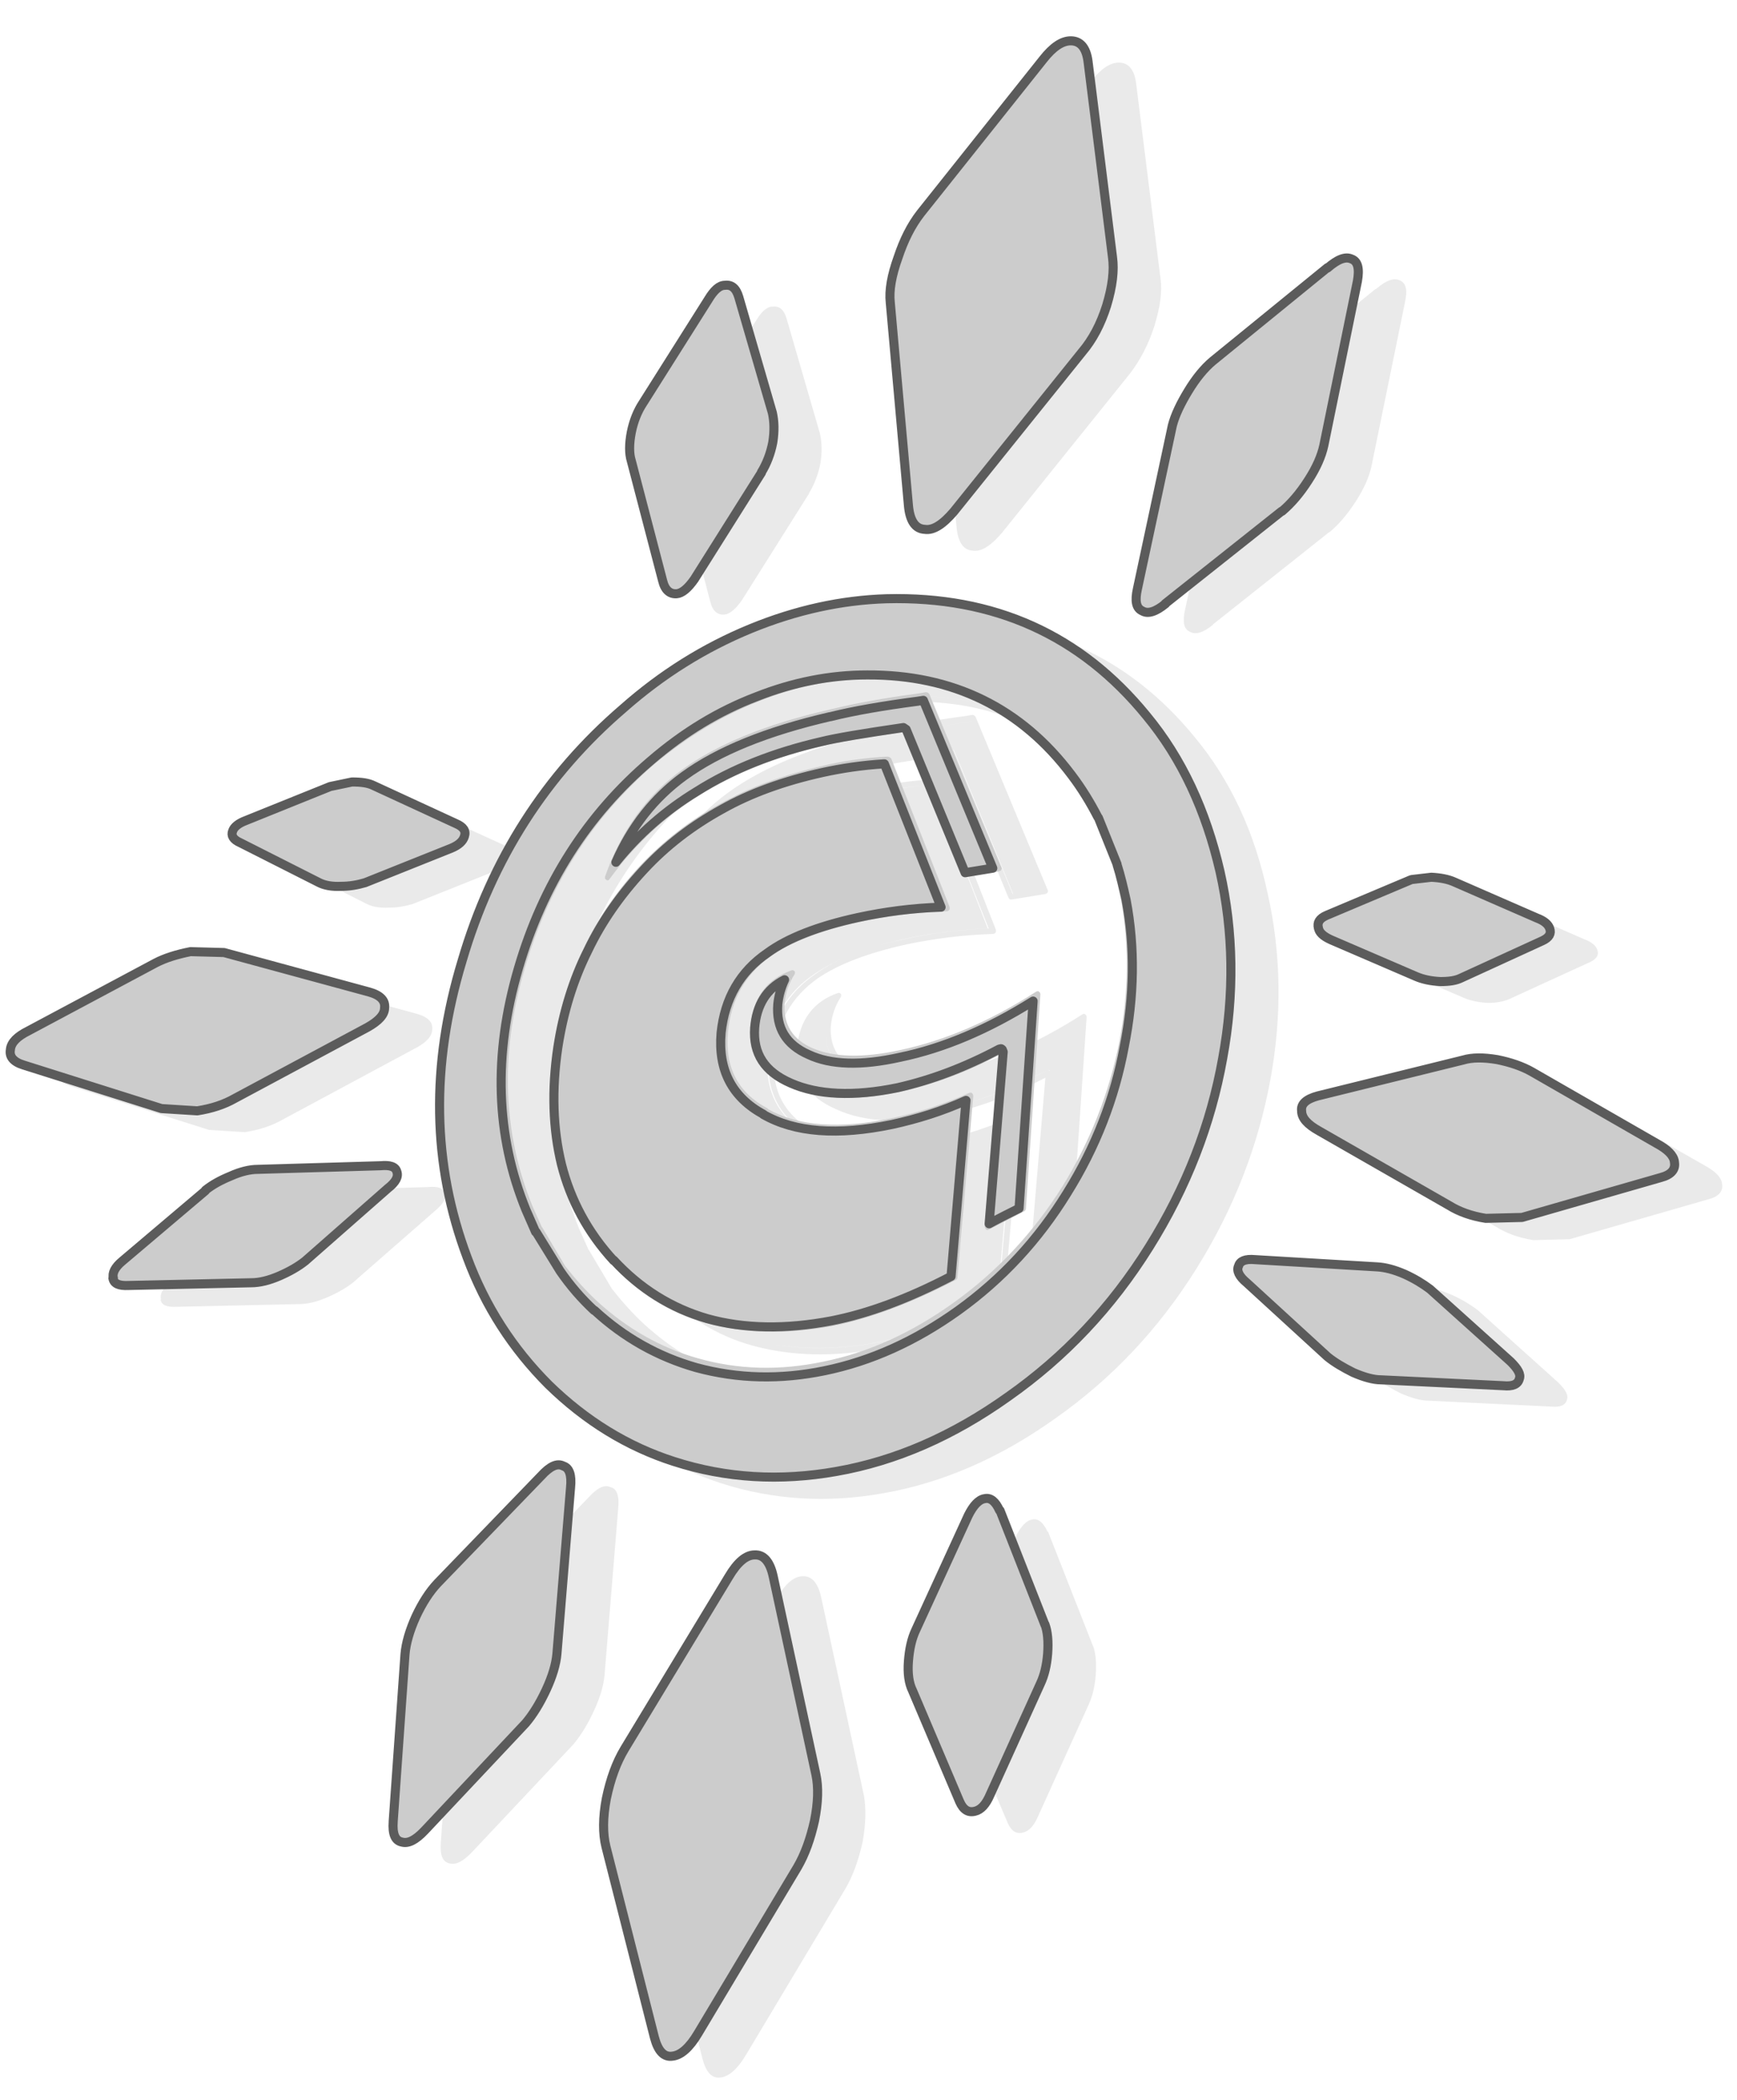 <?xml version="1.0" encoding="utf-8"?>
<!-- Generator: Adobe Illustrator 23.0.1, SVG Export Plug-In . SVG Version: 6.00 Build 0)  -->
<svg version="1.1" id="Layer_1" xmlns="http://www.w3.org/2000/svg" xmlns:xlink="http://www.w3.org/1999/xlink" x="0px" y="0px"
	 viewBox="0 0 383 463" style="enable-background:new 0 0 383 463;" xml:space="preserve">
<style type="text/css">
	.st0{fill:#EAEAEA;}
	.st1{fill:#CCCCCC;}
	.st2{fill:none;stroke:#5B5B5B;stroke-width:2;stroke-linecap:round;stroke-linejoin:round;}
</style>
<g>
	<g>
		<path class="st0" d="M190.5,395.9l-9.4-43.6c-0.7-3.3-2.1-4.9-4.1-4.8c-1.9,0-3.8,1.6-5.7,4.8l-23,38c-1.8,3-3.1,6.6-4,10.9
			c-0.8,4.2-0.8,7.8-0.1,10.6l10.7,42.1c0.8,3,2.1,4.4,4,4.1c1.8-0.2,3.7-1.8,5.6-5l21.9-36.6c1.7-2.9,2.9-6.3,3.8-10.3
			C190.9,402.2,191,398.8,190.5,395.9 M227.6,335c-1.3,0.2-2.5,1.5-3.6,3.7l-11.5,25.4c-0.9,1.9-1.4,4.2-1.6,6.9
			c-0.2,2.6,0.1,4.8,0.9,6.4v0l10.4,24.5c0.8,1.8,1.9,2.5,3.4,2.1c1.3-0.3,2.4-1.5,3.3-3.6l11.1-24.5c0.9-1.9,1.4-4.1,1.6-6.6
			c0.2-2.7,0-4.9-0.6-6.5v0.1l-9.9-25.2l-0.1,0C230,335.6,228.9,334.7,227.6,335 M134.7,327.9c-1.3-0.7-2.9,0-4.9,2.2l-22.8,23.6
			c-1.8,1.9-3.4,4.4-4.8,7.4c-1.4,3.1-2.2,5.9-2.4,8.3l-2.6,36.8v0.1c-0.2,2.7,0.4,4.2,1.9,4.5c1.4,0.4,3-0.4,5-2.5l22.3-23.7
			c1.6-1.9,3.1-4.3,4.5-7.3c1.4-3,2.2-5.7,2.4-8l3-36.6C136.6,329.8,136,328.2,134.7,327.9 M96.2,266.7c1.6-1.4,2.3-2.6,1.8-3.7
			c-0.3-1.1-1.5-1.5-3.6-1.3l-27.1,0.8c-1.7,0-3.7,0.5-6,1.5c-2.2,0.9-4,1.9-5.5,3.1v0.1l-18.3,15.5c-1.7,1.4-2.3,2.7-2,3.8l-0.1,0
			c0.2,1.2,1.3,1.7,3.5,1.6l27.1-0.6c1.8,0,3.9-0.5,6.2-1.5c2.3-1,4.2-2.1,5.7-3.3L96.2,266.7 M95.3,227c0.2-1.6-0.9-2.8-3.4-3.5
			l-32-8.7l-7.4-0.2c-3,0.5-5.6,1.3-7.8,2.4h0.1l-28.1,15c-2.4,1.2-3.7,2.5-3.9,4v0.1c-0.3,1.5,0.6,2.7,2.9,3.4l30.4,9.6l7.9,0.5
			c3.2-0.5,5.9-1.4,8.2-2.7l29.2-15.7C94,229.9,95.3,228.4,95.3,227 M63.5,190.5l17.4,8.8c1.2,0.6,2.8,0.9,4.8,0.8
			c1.9,0,3.6-0.3,5.3-0.8l19-7.6c1.7-0.7,2.6-1.6,2.9-2.6c0.4-1.2-0.2-2.1-1.8-2.8L92.9,178c-1.2-0.6-2.7-0.8-4.7-0.8h-0.1l-4.8,0.9
			l-18.7,7.5c-1.6,0.6-2.6,1.4-2.8,2.3C61.4,189,62,189.8,63.5,190.5 M206,136.8c-10,0.3-20,2.5-30,6.6c-10.2,4.2-19.5,10-28.1,17.6
			c-17,14.6-28.9,33.1-35.5,55.6c-7,23.1-6.6,44.9,1.1,65.4c4,10.8,10,20.1,18,28.1c8.1,7.9,17.3,13.6,27.5,16.9
			c11.5,3.7,23.4,4.4,35.8,2.2c13.1-2.3,25.7-7.8,37.9-16.5c12.4-8.7,22.8-19.7,31.1-33c8.2-13.1,13.6-27,16.3-41.6
			c2.6-14.1,2.4-27.9-0.6-41.2c-2.9-13.5-8.2-24.9-16-34.3C248.9,144.7,229.8,136.1,206,136.8 M177.5,158.3
			c8.1-3.2,16.2-4.8,24.4-4.8c18.9,0,34,7.4,45.1,22.1c2.2,2.9,4.1,6,5.8,9.3l0.1,0.1l4.1,10.2v0.1c0.8,2.4,1.4,5,2,7.8
			c2,10.5,1.8,21.3-0.4,32.3c-2.2,11.4-6.4,22.2-12.6,32.3v0c-6.4,10.3-14.4,18.9-24,25.9c-9.5,6.8-19.3,11.2-29.5,13.3
			c-9.6,2-19.1,1.8-28.3-0.7c-8.4-2.4-15.9-6.6-22.4-12.6h-0.1c-2.8-2.6-5.3-5.5-7.5-8.7l-5.3-8.6h-0.1l-2.1-4.8
			c-6.7-16.4-7.3-34.2-1.7-53.3c5.3-18.5,15-33.7,29.2-45.8C161.3,166.3,169.1,161.6,177.5,158.3 M201.8,153.5
			c-8.1,0-16.3,1.6-24.4,4.8c-8.4,3.2-16.1,7.9-23.3,14.1c-14.1,12-23.8,27.3-29.2,45.8c-5.6,19.1-5,36.9,1.7,53.3l2.1,4.8h0.1
			l5.3,8.6c2.2,3.2,4.7,6.1,7.5,8.7h0.1c6.5,6,14,10.2,22.4,12.6c9.2,2.5,18.6,2.7,28.3,0.7c10.2-2.1,20-6.5,29.5-13.3
			c9.6-6.9,17.6-15.5,24-25.9v0c6.3-10.1,10.5-20.9,12.6-32.3c2.2-11,2.4-21.8,0.4-32.3c-0.6-2.7-1.2-5.3-2-7.8v-0.1l-4.1-10.2
			l-0.1-0.1c-1.7-3.3-3.6-6.4-5.8-9.3C235.8,160.9,220.7,153.5,201.8,153.5 M177.9,159.5c8-3.2,16-4.8,23.9-4.8
			c18.5,0,33.2,7.2,44.1,21.6c2.2,2.9,4.1,5.9,5.8,9.1v0.1l4,10.1v0.1l0.1,0.2l1.6,7c1.9,10.3,1.8,20.9-0.3,31.8
			c-2.2,11.2-6.4,21.8-12.5,31.8c-6.4,10.2-14.4,18.8-23.9,25.6c-9.3,6.7-18.9,11.1-28.9,13.1c-9.5,2-18.8,1.8-27.8-0.8
			c-8.1-2.3-15.4-6.5-21.9-12.4c-2.6-2.4-5-5.1-7.2-7.9l-5.1-8.6v0.1l-2.1-4.7c-6.6-16.2-7.2-33.7-1.7-52.4
			c5.3-18.2,14.9-33.3,28.8-45.2C162,167.3,169.7,162.7,177.9,159.5 M239.6,224.2l-0.1-0.4l-0.4-0.3l-0.4,0.1
			c-10.1,6.5-20.1,10.8-30,12.9c-8.2,1.8-14.6,1.6-19.3-0.4c-4.4-1.9-6.5-5.2-6.2-9.9c0.2-2.2,0.9-4.4,2.2-6.4l0.1-0.4l-0.1-0.3
			l-0.3-0.2h-0.3c-5.5,1.9-8.5,6-9.1,12.2c-0.5,6.3,2.4,10.8,8.8,13.5c6.1,2.8,14.1,3.2,24.2,1.1c7.3-1.6,14.5-4.3,21.8-8.1
			l-3.2,37.8l0.2,0.5l0.3,0.3l0.4-0.1l7.9-4.1l0.2-0.2l0.1-0.3L239.6,224.2 M231.2,235.9l-0.4,0.1c-7.5,4-14.9,6.8-22.4,8.5
			c-9.7,2-17.6,1.6-23.5-1c-5.8-2.5-8.4-6.5-8-12.2c0.4-5,2.6-8.6,6.6-10.6c-0.8,1.7-1.3,3.5-1.5,5.4v0c-0.4,5.2,1.8,8.9,6.8,11.1
			c4.9,2.3,11.6,2.5,20.1,0.6c9.7-2,19.5-6.2,29.4-12.4l-3.1,45.7c-2.2,1.1-4.4,2.2-6.6,3.4l3.1-37.9l-0.2-0.5
			C231.4,236,231.3,236,231.2,235.9 M230.8,236l0.4-0.1c0.2,0,0.3,0.1,0.3,0.2l0.2,0.5l-3.1,37.9c2.2-1.2,4.4-2.3,6.6-3.4l3.1-45.7
			c-9.9,6.2-19.7,10.4-29.4,12.4c-8.5,1.9-15.2,1.7-20.1-0.6c-5-2.1-7.2-5.8-6.8-11.1v0c0.2-1.8,0.7-3.6,1.5-5.4
			c-4,2-6.2,5.5-6.6,10.6c-0.4,5.7,2.2,9.7,8,12.2c5.9,2.6,13.8,3,23.5,1C215.9,242.8,223.3,239.9,230.8,236 M191.9,169.4
			L191.9,169.4c3.2-0.8,9-1.8,17.5-3l13,31.6l0.3,0.3l0.4,0l7.4-1.2l0.4-0.2l0.2-0.4l-0.1-0.3l-15.9-38.2l-0.3-0.3l-0.4-0.1
			l-1.8,0.3c-7.6,1-14,2.2-19.3,3.5c-14.1,3.2-25,7.7-32.7,13.3c-7.9,5.7-13.5,13.6-17,23.6v0.4l0.3,0.3l0.4,0.1l0.3-0.3
			c5.5-7.5,12.2-13.8,20.2-18.7C172.7,175.3,181.7,171.7,191.9,169.4 M193.6,162.7L193.6,162.7c5.3-1.3,11.7-2.4,19.3-3.4l1.3-0.2
			l15.3,37l-6.2,1l-13-31.6l-0.3-0.2l-0.3-0.2c-8.9,1.3-14.9,2.3-18.1,3.1c-10.4,2.4-19.6,6-27.5,11c-6.9,4.2-12.8,9.4-17.8,15.6
			c3.4-7.8,8.4-14.2,15-19C169.1,170.3,179.8,165.9,193.6,162.7 M193.7,162.7L193.7,162.7c-13.9,3.2-24.6,7.5-32.3,13.1
			c-6.6,4.8-11.6,11.2-15,19c5-6.2,10.9-11.4,17.8-15.6c7.9-5,17.1-8.6,27.5-11c3.2-0.8,9.2-1.8,18.1-3.1l0.3,0.2l0.3,0.2l13,31.6
			l6.2-1l-15.3-37l-1.3,0.2C205.3,160.3,198.9,161.4,193.7,162.7 M206.4,171.9l-0.4-0.1c-5.3,0.3-10.1,1-14.5,2.1
			c-8.7,2-16.2,4.8-22.4,8.3c-6.8,3.7-12.6,8.3-17.6,13.6c-5.2,5.6-9.3,11.6-12.4,18.1c-3.3,6.5-5.5,13.8-6.7,21.8
			c-1.4,9.6-1.1,18.4,0.9,26.3c2,8.1,5.9,15.3,11.7,21.6c6,6.5,13,10.9,21.1,13.1c8.5,2.3,17.8,2.5,28,0.6
			c8.3-1.7,17.3-5.1,26.9-10.1l0.3-0.2l0.1-0.3l3.5-40.1l-0.1-0.4l-0.3-0.3H224c-5.6,2.5-11.3,4.4-17.1,5.6
			c-11.6,2.5-20.7,1.8-27.4-2v-0.1c-6.6-3.5-9.5-9.1-8.8-16.8c0.7-7.3,3.9-12.9,9.6-16.9c4.5-3.1,11-5.6,19.6-7.5
			c6.2-1.3,12.6-2.1,19.1-2.3l0.3-0.1l0.3-0.3V205l-12.9-32.8L206.4,171.9 M191.8,175c4.2-1,8.7-1.6,13.7-1.9l12.5,31.6
			c-6.3,0.2-12.4,1-18.4,2.3c-8.7,1.9-15.4,4.5-19.9,7.8c-6,4.1-9.4,10-10.2,17.6c-0.7,8.2,2.4,14.2,9.4,18h-0.1
			c7,4,16.4,4.7,28.4,2.2c5.5-1.2,11-2.9,16.3-5.3l-3.3,38.8c-9.4,4.9-18.2,8.2-26.4,9.8c-10,1.9-19.2,1.8-27.4-0.5
			c-7.9-2.3-14.8-6.6-20.6-12.9v0.1c-5.7-6.2-9.5-13.3-11.4-21.2c-1.9-7.8-2.2-16.4-0.8-25.8c1.2-7.8,3.4-14.9,6.6-21.3
			c3-6.3,7.1-12.2,12.3-17.8c4.9-5.3,10.6-9.7,17.3-13.4C175.8,179.7,183.2,177,191.8,175 M205.5,173.1c-5,0.3-9.5,1-13.7,1.9
			c-8.6,2-16,4.7-22.2,8.1c-6.6,3.6-12.4,8.1-17.3,13.4c-5.1,5.6-9.2,11.5-12.3,17.8c-3.2,6.4-5.4,13.5-6.6,21.3
			c-1.4,9.4-1.1,18,0.8,25.8c2,7.9,5.8,15,11.4,21.2v-0.1c5.8,6.3,12.7,10.6,20.6,12.9c8.2,2.2,17.4,2.4,27.4,0.5
			c8.1-1.6,16.9-4.9,26.4-9.8l3.3-38.8c-5.4,2.3-10.8,4.1-16.3,5.3c-11.9,2.5-21.4,1.8-28.4-2.2h0.1c-7-3.8-10.2-9.8-9.4-18
			c0.8-7.7,4.2-13.6,10.2-17.6c4.6-3.2,11.2-5.8,19.9-7.8c6-1.3,12.2-2.1,18.4-2.3L205.5,173.1 M180.8,95.6l-7.4-25.5
			c-0.6-1.9-1.6-2.7-3.1-2.5c-1.2,0-2.4,1.1-3.6,3.1l-14.4,22.8c-1.2,1.8-2.1,4-2.6,6.5c-0.5,2.6-0.5,4.7,0,6.3l6.9,26.3
			c0.5,2.1,1.6,3,3.1,2.9c1.2-0.1,2.5-1.2,3.9-3.2l14.8-23.5v-0.1c1.1-1.8,2-4,2.5-6.6C181.3,99.6,181.2,97.4,180.8,95.6L180.8,95.6
			 M269.1,98.5L269.1,98.5l-7.8,35.9c-0.6,2.7-0.3,4.3,1.1,4.9h0c1.2,0.7,2.9,0.2,5.1-1.6h-0.1l25.7-20.4h0.1c2-1.7,3.9-3.9,5.7-6.7
			c1.9-2.9,3-5.5,3.5-7.8l7.4-36.2c0.6-2.7,0.2-4.3-1.2-4.8c-1.3-0.6-3,0-5.3,2v-0.1L278,84.3v0c-1.9,1.6-3.7,3.8-5.4,6.6
			C270.8,93.6,269.6,96.2,269.1,98.5 M254.5,72c1.3-4.2,1.8-7.7,1.4-10.5l-5.4-43.2c-0.4-3-1.7-4.5-3.8-4.5c-1.9,0-3.9,1.3-6.1,4.1
			l-27,33.8c-2.1,2.7-3.7,5.9-5,9.8c-1.4,3.9-2,7.2-1.7,9.9l4,44.7c0.3,3.4,1.5,5.2,3.6,5.3c1.9,0.3,4-1.1,6.4-3.9l28.3-35.2
			C251.4,79.4,253.2,76,254.5,72 M345.5,308.6c0.4-1-0.3-2.2-1.9-3.8l-17.8-16c-1.6-1.2-3.4-2.3-5.6-3.3c-2.3-1-4.3-1.6-6-1.6
			l-27-1.6c-2.1-0.2-3.3,0.3-3.6,1.4c-0.5,1,0.1,2.3,1.8,3.7h0l17.8,16.3h0c1.6,1.3,3.5,2.4,5.7,3.5c2.3,1,4.4,1.6,6.1,1.6l27,1.3
			C344,310.3,345.2,309.8,345.5,308.6 M332.7,220.3l17.9-8.2c1.5-0.7,2-1.6,1.6-2.7c-0.3-0.9-1.2-1.7-2.8-2.3l-18.1-7.9
			c-1.5-0.7-3.3-1-5.2-1.1h0l-4.3,0.5l-0.2,0.1l-18.5,7.8c-1.6,0.7-2.1,1.6-1.8,2.8l-0.1-0.1c0.1,1,1,1.9,2.8,2.7l18.8,8.1
			c1.4,0.6,3.2,1,5.3,1.1C330,221.1,331.5,220.8,332.7,220.3 M340.6,238.4c-3-0.5-5.5-0.5-7.5,0.1l-32,7.9c-2.6,0.7-3.8,1.8-3.6,3.3
			c0,1.5,1.3,2.9,3.8,4.4l28.8,16.5c2.1,1.3,4.8,2.3,8,2.8l8-0.2l30.6-8.8c2.3-0.6,3.3-1.8,3-3.4v-0.1c-0.2-1.4-1.5-2.7-3.9-4
			l-27.5-15.7C346.2,239.9,343.6,239,340.6,238.4z"/>
	</g>
</g>
<g>
	<g>
		<path class="st1" d="M180.2,390.9l-9.4-43.6c-0.7-3.3-2.1-4.9-4.1-4.8c-1.9,0-3.8,1.6-5.7,4.8l-23,38c-1.8,3-3.1,6.6-4,10.9
			c-0.8,4.2-0.8,7.8-0.1,10.6l10.7,42.1c0.8,3,2.1,4.4,4,4.1c1.8-0.2,3.7-1.8,5.6-5l21.9-36.6c1.7-2.9,2.9-6.3,3.8-10.3
			C180.7,397.2,180.8,393.8,180.2,390.9 M217.3,330c-1.3,0.2-2.5,1.5-3.6,3.7l-11.5,25.4c-0.9,1.9-1.4,4.2-1.6,6.9
			c-0.2,2.6,0.1,4.8,0.9,6.4v0l10.4,24.5c0.8,1.8,1.9,2.5,3.4,2.1c1.3-0.3,2.4-1.5,3.3-3.6l11.1-24.5c0.9-1.9,1.4-4.1,1.6-6.6
			c0.2-2.7,0-4.9-0.6-6.5v0.1l-9.9-25.2l-0.1,0C219.7,330.6,218.6,329.7,217.3,330 M124.5,322.9c-1.3-0.7-2.9,0-4.9,2.2l-22.8,23.6
			c-1.8,1.9-3.4,4.4-4.8,7.4c-1.4,3.1-2.2,5.9-2.4,8.3L87,401.1v0.1c-0.2,2.7,0.4,4.2,1.9,4.5c1.4,0.4,3-0.4,5-2.5l22.3-23.7
			c1.6-1.9,3.1-4.3,4.5-7.3c1.4-3,2.2-5.7,2.4-8l3-36.6C126.4,324.8,125.8,323.2,124.5,322.9 M85.9,261.7c1.6-1.4,2.3-2.6,1.8-3.7
			c-0.3-1.1-1.5-1.5-3.6-1.3l-27.1,0.8c-1.7,0-3.8,0.5-6,1.5c-2.2,0.9-4,1.9-5.5,3.1v0.1l-18.3,15.5c-1.7,1.4-2.3,2.7-2,3.8l-0.1,0
			c0.2,1.2,1.3,1.7,3.4,1.6l27.1-0.6c1.8,0,3.9-0.5,6.2-1.5c2.3-1,4.2-2.1,5.7-3.3L85.9,261.7 M85.1,222c0.2-1.6-0.9-2.8-3.4-3.5
			l-32-8.7l-7.4-0.2c-3,0.5-5.6,1.3-7.8,2.4h0.1L6.5,227c-2.4,1.2-3.7,2.5-3.9,4v0.1c-0.3,1.5,0.6,2.7,2.9,3.4l30.4,9.6l7.9,0.5
			c3.2-0.5,5.9-1.4,8.2-2.7l29.2-15.7C83.8,224.9,85.1,223.4,85.1,222 M53.3,185.5l17.5,8.8c1.2,0.6,2.8,0.9,4.8,0.8
			c1.9,0,3.6-0.3,5.3-0.8l19-7.6c1.7-0.7,2.6-1.6,2.9-2.6c0.4-1.2-0.2-2.1-1.8-2.8L82.7,173c-1.2-0.6-2.7-0.8-4.7-0.8h-0.1l-4.8,0.9
			l-18.7,7.5c-1.6,0.6-2.6,1.4-2.9,2.3C51.2,184,51.8,184.8,53.3,185.5 M195.8,131.8c-10,0.3-20,2.5-30,6.6
			c-10.2,4.2-19.5,10-28.1,17.6c-17,14.6-28.9,33.1-35.5,55.6c-7,23.1-6.6,44.9,1.1,65.4c4,10.8,10,20.1,18,28.1
			c8.1,7.9,17.3,13.6,27.5,16.9c11.5,3.7,23.4,4.4,35.8,2.2c13.1-2.3,25.7-7.8,37.9-16.5c12.4-8.7,22.8-19.7,31.1-33
			c8.2-13.1,13.6-27,16.3-41.6c2.6-14.1,2.4-27.9-0.6-41.2c-2.9-13.5-8.2-24.9-16-34.3C238.7,139.7,219.6,131.1,195.8,131.8
			 M167.2,153.3c8.1-3.2,16.2-4.8,24.4-4.8c18.9,0,34,7.4,45.1,22.1c2.2,2.9,4.1,6,5.8,9.3l0.1,0.1l4.1,10.2v0.1
			c0.8,2.4,1.4,5,2,7.8c2,10.5,1.8,21.3-0.4,32.3c-2.2,11.4-6.4,22.2-12.6,32.3v0c-6.4,10.3-14.4,18.9-24,25.9
			c-9.5,6.8-19.3,11.2-29.5,13.3c-9.6,2-19.1,1.8-28.3-0.7c-8.4-2.4-15.9-6.6-22.4-12.6h-0.1c-2.8-2.6-5.3-5.5-7.5-8.7l-5.3-8.6
			h-0.1l-2.1-4.8c-6.7-16.4-7.3-34.2-1.7-53.3c5.3-18.5,15-33.7,29.1-45.8C151.1,161.3,158.9,156.6,167.2,153.3 M191.6,148.5
			c-8.1,0-16.3,1.6-24.4,4.8c-8.4,3.2-16.1,7.9-23.3,14.1c-14.1,12-23.8,27.3-29.1,45.8c-5.6,19.1-5,36.9,1.7,53.3l2.1,4.8h0.1
			l5.3,8.6c2.2,3.2,4.7,6.1,7.5,8.7h0.1c6.5,6,14,10.2,22.4,12.6c9.2,2.5,18.6,2.7,28.3,0.7c10.2-2.1,20-6.5,29.5-13.3
			c9.6-6.9,17.6-15.5,24-25.9v0c6.3-10.1,10.5-20.9,12.6-32.3c2.2-11,2.4-21.8,0.4-32.3c-0.6-2.7-1.2-5.3-2-7.8v-0.1l-4.1-10.2
			l-0.1-0.1c-1.7-3.3-3.6-6.4-5.8-9.3C225.6,155.9,210.5,148.5,191.6,148.5 M167.6,154.5c8-3.2,16-4.8,23.9-4.8
			c18.5,0,33.2,7.2,44.1,21.6c2.2,2.9,4.1,5.9,5.8,9.1v0.1l4,10.1v0.1l0.1,0.2l1.6,7c1.9,10.3,1.8,20.9-0.3,31.8
			c-2.2,11.2-6.4,21.9-12.5,31.8c-6.4,10.2-14.4,18.8-23.9,25.6c-9.3,6.7-18.9,11.1-28.9,13.1c-9.5,2-18.8,1.8-27.8-0.8
			c-8.1-2.3-15.4-6.5-21.9-12.4c-2.6-2.4-5-5.1-7.2-7.9l-5.1-8.6v0.1l-2.1-4.7c-6.6-16.2-7.2-33.7-1.7-52.4
			c5.3-18.2,14.9-33.3,28.8-45.2C151.8,162.3,159.4,157.7,167.6,154.5 M229.4,219.2l-0.1-0.4l-0.4-0.3l-0.4,0.1
			c-10.1,6.5-20.1,10.8-30,12.9c-8.2,1.8-14.6,1.6-19.3-0.4c-4.4-1.9-6.5-5.2-6.2-9.9c0.2-2.2,0.9-4.4,2.2-6.4l0.1-0.4l-0.1-0.3
			l-0.3-0.2h-0.3c-5.5,1.9-8.5,6-9.1,12.2c-0.5,6.3,2.4,10.8,8.8,13.5c6.1,2.8,14.1,3.2,24.2,1.1c7.3-1.6,14.5-4.3,21.8-8.1
			l-3.2,37.8l0.2,0.5l0.3,0.3l0.4-0.1l7.9-4.1l0.2-0.2l0.1-0.3L229.4,219.2 M220.9,230.9l-0.4,0.1c-7.5,4-14.9,6.8-22.4,8.5
			c-9.7,2-17.6,1.6-23.5-1c-5.8-2.5-8.4-6.5-8-12.2c0.4-5,2.6-8.6,6.6-10.6c-0.8,1.7-1.3,3.5-1.5,5.4v0c-0.4,5.2,1.8,8.9,6.8,11.1
			c4.9,2.3,11.6,2.5,20.1,0.6c9.7-2,19.5-6.2,29.4-12.4l-3.1,45.7c-2.2,1.1-4.4,2.2-6.6,3.4l3.1-37.9l-0.2-0.5
			C221.2,231,221.1,231,220.9,230.9 M220.6,231l0.4-0.1c0.2,0,0.3,0.1,0.3,0.2l0.2,0.5l-3.1,37.9c2.2-1.2,4.4-2.3,6.6-3.4l3.1-45.7
			c-9.9,6.2-19.7,10.4-29.4,12.4c-8.5,1.9-15.2,1.7-20.1-0.6c-5-2.1-7.2-5.8-6.8-11.1v0c0.2-1.8,0.7-3.6,1.5-5.4
			c-4,2-6.2,5.5-6.6,10.6c-0.4,5.7,2.2,9.7,8,12.2c5.9,2.6,13.8,3,23.5,1C205.6,237.8,213.1,234.9,220.6,231 M181.7,164.4
			L181.7,164.4c3.2-0.8,9-1.8,17.5-3l13,31.6l0.3,0.3l0.4,0l7.4-1.2l0.4-0.2l0.2-0.4l-0.1-0.3l-15.9-38.2l-0.3-0.3l-0.4-0.1
			l-1.8,0.3c-7.6,1-14,2.2-19.3,3.5c-14.1,3.2-25,7.7-32.7,13.3c-7.9,5.7-13.5,13.6-17,23.6v0.4l0.3,0.3l0.4,0.1l0.3-0.3
			c5.5-7.5,12.2-13.8,20.2-18.7C162.4,170.3,171.5,166.7,181.7,164.4 M183.4,157.7L183.4,157.7c5.3-1.3,11.7-2.4,19.3-3.4l1.3-0.2
			l15.3,37l-6.2,1l-13-31.6l-0.3-0.2l-0.3-0.2c-8.9,1.3-14.9,2.3-18.1,3.1c-10.4,2.4-19.6,6-27.5,11c-6.9,4.2-12.8,9.4-17.8,15.6
			c3.4-7.8,8.4-14.2,15-19C158.9,165.3,169.6,160.9,183.4,157.7 M183.5,157.7L183.5,157.7c-13.9,3.2-24.6,7.5-32.3,13.1
			c-6.6,4.8-11.6,11.2-15,19c5-6.2,10.9-11.4,17.8-15.6c7.9-5,17.1-8.6,27.5-11c3.2-0.8,9.2-1.8,18.1-3.1l0.3,0.2l0.3,0.2l13,31.6
			l6.2-1l-15.3-37l-1.3,0.2C195.1,155.3,188.7,156.4,183.5,157.7 M196.1,166.9l-0.4-0.1c-5.3,0.3-10.1,1-14.5,2.1
			c-8.7,2-16.2,4.8-22.4,8.3c-6.8,3.7-12.6,8.3-17.6,13.6c-5.2,5.6-9.3,11.6-12.4,18.1c-3.3,6.5-5.5,13.8-6.7,21.8
			c-1.4,9.6-1.1,18.4,0.9,26.3c2,8.1,5.9,15.3,11.7,21.6c6,6.5,13,10.9,21.1,13.1c8.5,2.3,17.8,2.5,28,0.6
			c8.3-1.7,17.3-5.1,26.9-10.1l0.3-0.2l0.1-0.3l3.5-40.1l-0.1-0.4l-0.3-0.3h-0.4c-5.6,2.5-11.3,4.4-17.1,5.6
			c-11.6,2.5-20.7,1.8-27.4-2v-0.1c-6.6-3.5-9.5-9.1-8.8-16.8c0.7-7.3,3.9-12.9,9.6-16.9c4.5-3.1,11-5.6,19.6-7.5
			c6.2-1.3,12.6-2.1,19.1-2.3l0.3-0.1l0.3-0.3V200l-12.9-32.8L196.1,166.9 M181.6,170c4.2-1,8.7-1.6,13.7-1.9l12.5,31.6
			c-6.3,0.2-12.4,1-18.4,2.3c-8.7,1.9-15.4,4.5-19.9,7.8c-6,4.1-9.4,10-10.2,17.6c-0.7,8.2,2.4,14.2,9.4,18h-0.1
			c7,4,16.4,4.7,28.4,2.2c5.5-1.2,11-2.9,16.3-5.3l-3.3,38.8c-9.4,4.9-18.2,8.2-26.4,9.8c-10,1.9-19.2,1.8-27.4-0.5
			c-7.9-2.3-14.8-6.6-20.6-12.9v0.1c-5.7-6.2-9.5-13.3-11.4-21.2c-1.9-7.8-2.2-16.4-0.8-25.8c1.2-7.8,3.4-14.9,6.5-21.3
			c3-6.3,7.1-12.2,12.3-17.8c4.9-5.3,10.6-9.7,17.3-13.4C165.6,174.7,173,172,181.6,170 M195.3,168.1c-5,0.3-9.5,1-13.7,1.9
			c-8.6,2-16,4.7-22.2,8.1c-6.6,3.6-12.4,8.1-17.3,13.4c-5.1,5.6-9.2,11.5-12.3,17.8c-3.2,6.4-5.3,13.5-6.5,21.3
			c-1.4,9.4-1.1,18,0.8,25.8c2,7.9,5.8,15,11.4,21.2v-0.1c5.8,6.3,12.7,10.6,20.6,12.9c8.2,2.2,17.4,2.4,27.4,0.5
			c8.1-1.6,16.9-4.9,26.4-9.8l3.3-38.8c-5.4,2.3-10.8,4.1-16.3,5.3c-11.9,2.5-21.4,1.8-28.4-2.2h0.1c-7-3.8-10.2-9.8-9.4-18
			c0.8-7.7,4.2-13.6,10.2-17.6c4.6-3.2,11.2-5.8,19.9-7.8c6-1.3,12.2-2.1,18.4-2.3L195.3,168.1 M170.6,90.6l-7.4-25.5
			c-0.6-1.9-1.6-2.7-3.1-2.5c-1.2,0-2.4,1.1-3.6,3.1l-14.4,22.8c-1.2,1.8-2.1,4-2.6,6.5c-0.5,2.6-0.5,4.7,0,6.3l6.9,26.3
			c0.5,2.1,1.6,3,3.1,2.9c1.2-0.1,2.5-1.2,3.9-3.2l14.8-23.5v-0.1c1.1-1.8,2-4,2.5-6.6C171.1,94.6,171,92.4,170.6,90.6L170.6,90.6
			 M258.8,93.5L258.8,93.5l-7.8,36c-0.6,2.7-0.3,4.3,1.1,4.9h0c1.2,0.7,2.9,0.2,5.1-1.6h-0.1l25.7-20.4h0.1c2-1.7,3.9-3.9,5.7-6.7
			c1.9-2.9,3-5.5,3.5-7.8l7.4-36.2c0.6-2.7,0.2-4.3-1.2-4.8c-1.3-0.6-3,0-5.3,2v-0.1l-25.3,20.6v0c-1.9,1.6-3.7,3.8-5.4,6.6
			C260.6,88.6,259.4,91.2,258.8,93.5 M244.3,67c1.3-4.2,1.8-7.7,1.4-10.5l-5.4-43.2c-0.4-3-1.7-4.5-3.8-4.5c-1.9,0-3.9,1.3-6.1,4.1
			l-27,33.8c-2.1,2.7-3.7,5.9-5,9.8c-1.4,3.9-2,7.2-1.7,9.9l4,44.7c0.3,3.4,1.5,5.2,3.6,5.3c1.9,0.3,4-1.1,6.4-3.9l28.3-35.2
			C241.2,74.4,243,71,244.3,67 M335.2,303.6c0.4-1-0.3-2.2-1.9-3.8l-17.8-16c-1.6-1.2-3.4-2.3-5.6-3.3c-2.3-1-4.3-1.6-6-1.6l-27-1.6
			c-2.1-0.2-3.3,0.3-3.6,1.4c-0.5,1,0.1,2.3,1.8,3.7h0l17.8,16.3h0c1.6,1.3,3.5,2.4,5.7,3.5c2.3,1,4.4,1.6,6.1,1.6l27,1.3
			C333.8,305.3,334.9,304.8,335.2,303.6 M322.5,215.3l17.9-8.2c1.5-0.7,2-1.6,1.6-2.7c-0.3-0.9-1.2-1.7-2.8-2.3l-18.1-7.9
			c-1.5-0.7-3.3-1-5.2-1.1h0l-4.3,0.5l-0.2,0.1l-18.5,7.8c-1.6,0.7-2.1,1.6-1.8,2.8l-0.1-0.1c0.1,1,1,1.9,2.8,2.7l18.8,8.1
			c1.4,0.6,3.2,1,5.3,1.1C319.7,216.1,321.3,215.8,322.5,215.3 M330.4,233.4c-3-0.5-5.5-0.5-7.5,0.1l-32,7.9
			c-2.6,0.7-3.8,1.8-3.6,3.3c0,1.5,1.3,2.9,3.8,4.4l28.8,16.5c2.1,1.3,4.8,2.3,8,2.8l8-0.2l30.6-8.8c2.3-0.6,3.3-1.8,3-3.3v-0.1
			c-0.2-1.4-1.5-2.7-3.9-4l-27.5-15.8C336,234.9,333.4,234,330.4,233.4z"/>
	</g>
</g>
<g>
	<g>
		<path class="st2" d="M290.8,249.3l28.8,16.5c2.1,1.3,4.8,2.3,8,2.8l8-0.2l30.6-8.8c2.3-0.6,3.3-1.8,3-3.4v-0.1
			c-0.2-1.4-1.5-2.7-3.9-4l-27.5-15.8c-2.1-1.2-4.7-2.1-7.7-2.7c-3-0.5-5.5-0.5-7.5,0.1l-32,7.9c-2.6,0.7-3.8,1.8-3.6,3.3
			C287,246.5,288.3,247.9,290.8,249.3z M290.7,204.5c0.1,1,1,1.9,2.8,2.7l18.8,8.1c1.4,0.6,3.2,1,5.3,1.1c1.9,0,3.4-0.2,4.6-0.8
			l17.9-8.2c1.5-0.7,2-1.6,1.6-2.7c-0.3-0.9-1.2-1.7-2.8-2.3l-18.1-7.9c-1.5-0.7-3.3-1-5.2-1.1h0l-4.3,0.5L311,194l-18.5,7.8
			c-1.6,0.7-2.1,1.6-1.8,2.8L290.7,204.5z M303.7,279.3l-27-1.6c-2.1-0.2-3.3,0.3-3.6,1.4c-0.5,1,0.1,2.3,1.8,3.7h0l17.8,16.3h0
			c1.6,1.3,3.5,2.4,5.7,3.5c2.3,1,4.4,1.6,6.1,1.6l27,1.3c2,0.2,3.2-0.3,3.5-1.5c0.4-1-0.3-2.2-1.9-3.8l-17.8-16
			c-1.6-1.2-3.4-2.3-5.6-3.3C307.4,279.9,305.4,279.4,303.7,279.3z M245.3,56.7l-5.4-43.2c-0.4-3-1.7-4.5-3.8-4.5
			c-1.9,0-3.9,1.3-6.1,4.1L203,47c-2.1,2.7-3.7,5.9-5,9.8c-1.4,3.9-2,7.2-1.7,9.9l4,44.7c0.3,3.4,1.5,5.2,3.6,5.3
			c1.9,0.3,4-1.1,6.4-3.9l28.3-35.2c2.3-2.7,4.1-6.1,5.4-10.2C245.3,63.1,245.7,59.6,245.3,56.7z M298,57.1c-1.3-0.6-3,0-5.3,2V59
			l-25.3,20.6v0c-1.9,1.6-3.7,3.8-5.4,6.6c-1.7,2.8-2.9,5.3-3.5,7.6h0l-7.7,36c-0.6,2.7-0.3,4.3,1.1,4.9h0c1.2,0.7,2.9,0.2,5.1-1.6
			h-0.1l25.7-20.4h0.1c2-1.7,3.9-3.9,5.7-6.7c1.9-2.9,3-5.5,3.5-7.8l7.4-36.2C299.8,59.2,299.4,57.6,298,57.1z M159.8,62.9
			c-1.2,0-2.4,1.1-3.6,3.1l-14.4,22.8c-1.2,1.8-2.1,4-2.6,6.5c-0.5,2.6-0.5,4.7,0,6.3l6.9,26.4c0.5,2.1,1.6,3,3.1,2.9
			c1.2-0.1,2.5-1.2,3.9-3.2l14.8-23.5v-0.1c1.1-1.8,2-4,2.5-6.6c0.4-2.6,0.3-4.7-0.1-6.5v0l-7.4-25.5
			C162.3,63.5,161.3,62.7,159.8,62.9z M252.8,157.8c-14.5-17.8-33.6-26.4-57.3-25.8c-10,0.3-20,2.5-30,6.6
			c-10.2,4.2-19.5,10-28.1,17.6c-17,14.6-28.9,33.1-35.5,55.6c-7,23.1-6.6,44.9,1.1,65.4c4,10.8,10,20.1,18,28.1
			c8.1,7.9,17.3,13.6,27.6,16.9c11.5,3.7,23.4,4.4,35.8,2.2c13.1-2.3,25.7-7.8,37.9-16.5c12.4-8.7,22.8-19.7,31.1-33
			c8.2-13.1,13.6-27,16.2-41.6c2.6-14.1,2.4-27.9-0.6-41.2C265.9,178.7,260.6,167.2,252.8,157.8z M212.8,192.4l-13-31.6l-0.3-0.2
			l-0.3-0.2c-8.9,1.3-14.9,2.3-18.1,3.1c-10.4,2.4-19.6,6-27.5,11c-6.9,4.2-12.8,9.4-17.8,15.6c3.4-7.8,8.4-14.2,15-19
			c7.7-5.6,18.4-9.9,32.2-13.1h0.1c5.2-1.3,11.6-2.4,19.2-3.4l1.3-0.2l15.3,37L212.8,192.4z M195,168.4l12.5,31.6
			c-6.3,0.2-12.4,1-18.4,2.3c-8.7,1.9-15.4,4.5-19.9,7.8c-6,4.1-9.4,10-10.2,17.6c-0.7,8.2,2.4,14.2,9.4,18h-0.1
			c7,4,16.4,4.7,28.4,2.2c5.5-1.2,11-2.9,16.3-5.3l-3.3,38.8c-9.4,4.9-18.2,8.2-26.4,9.8c-10,1.9-19.2,1.8-27.4-0.5
			c-7.9-2.3-14.8-6.6-20.6-12.9v0.1c-5.7-6.2-9.5-13.3-11.5-21.2c-1.9-7.8-2.2-16.4-0.8-25.8c1.2-7.8,3.4-14.9,6.6-21.3
			c3-6.3,7.1-12.2,12.3-17.8c4.9-5.3,10.6-9.7,17.3-13.4c6.2-3.5,13.6-6.2,22.2-8.1C185.5,169.4,190,168.7,195,168.4z M246.3,190.5
			l-4.1-10.2l-0.1-0.1c-1.7-3.3-3.6-6.4-5.8-9.3c-11.1-14.8-26.2-22.2-45.1-22.1c-8.1,0-16.3,1.6-24.4,4.8
			c-8.4,3.2-16.1,7.9-23.3,14.1c-14.1,12-23.8,27.3-29.2,45.8c-5.6,19.1-5,36.9,1.7,53.3l2.1,4.8h0.1l5.3,8.6
			c2.2,3.2,4.7,6.1,7.5,8.7h0.1c6.5,6,14,10.2,22.4,12.6c9.2,2.5,18.6,2.7,28.3,0.7c10.2-2.1,20-6.5,29.5-13.3
			c9.6-6.9,17.6-15.5,24-25.9v0c6.3-10.1,10.5-20.9,12.6-32.3c2.2-11,2.4-21.8,0.4-32.3c-0.6-2.7-1.2-5.3-2-7.8V190.5z M72.8,173.4
			l-18.6,7.5c-1.6,0.6-2.6,1.4-2.9,2.3c-0.4,1,0.1,1.9,1.7,2.6l17.4,8.8c1.2,0.6,2.8,0.9,4.8,0.8c1.9,0,3.6-0.3,5.3-0.8l19-7.6
			c1.7-0.7,2.6-1.6,2.9-2.6c0.4-1.2-0.2-2.1-1.8-2.8l-18.2-8.4c-1.2-0.6-2.7-0.8-4.7-0.8h-0.1L72.8,173.4z M34.3,212.3l-28.1,15
			c-2.4,1.2-3.7,2.5-3.9,4v0.1c-0.3,1.5,0.6,2.7,2.9,3.4l30.4,9.6l7.9,0.5c3.2-0.5,5.9-1.4,8.2-2.7L81,226.5
			c2.5-1.4,3.8-2.8,3.8-4.3c0.2-1.6-0.9-2.8-3.4-3.5l-32-8.7l-7.4-0.2C39,210.4,36.4,211.2,34.3,212.3L34.3,212.3z M87.5,258.3
			c-0.3-1.1-1.5-1.5-3.6-1.3l-27.1,0.8c-1.7,0-3.8,0.5-6,1.5c-2.2,0.9-4,1.9-5.5,3.1v0.1L27,278c-1.7,1.4-2.3,2.7-2,3.8l-0.1,0
			c0.2,1.2,1.3,1.7,3.4,1.6l27.1-0.6c1.8,0,3.9-0.5,6.2-1.5c2.3-1,4.2-2.1,5.7-3.3l18.2-16C87.3,260.6,87.9,259.4,87.5,258.3z
			 M124.2,323.2c-1.3-0.7-2.9,0-4.9,2.2L96.5,349c-1.8,1.9-3.4,4.4-4.8,7.4c-1.4,3.1-2.2,5.9-2.4,8.3l-2.6,36.8v0.1
			c-0.2,2.7,0.4,4.2,1.9,4.5c1.4,0.4,3-0.4,5-2.5l22.3-23.7c1.6-1.9,3.1-4.3,4.5-7.3c1.4-3,2.2-5.7,2.4-8l3-36.6
			C126.1,325.1,125.5,323.6,124.2,323.2z M220.3,231.3c-7.5,4-14.9,6.8-22.4,8.5c-9.7,2-17.6,1.6-23.5-1c-5.8-2.5-8.4-6.5-8-12.2
			c0.4-5,2.6-8.6,6.6-10.6c-0.8,1.7-1.3,3.5-1.5,5.4v0c-0.4,5.2,1.8,8.9,6.8,11.1c4.9,2.3,11.6,2.5,20.1,0.6
			c9.7-2,19.5-6.2,29.4-12.4l-3.1,45.7c-2.2,1.1-4.4,2.2-6.6,3.4l3.1-37.9l-0.2-0.5c-0.1-0.1-0.2-0.2-0.3-0.2L220.3,231.3z
			 M201.9,359.4c-0.9,1.9-1.4,4.2-1.6,6.9c-0.2,2.6,0.1,4.8,0.9,6.4v0l10.4,24.5c0.8,1.8,1.9,2.5,3.4,2.1c1.3-0.3,2.4-1.5,3.3-3.6
			l11.1-24.5c0.9-1.9,1.4-4.1,1.6-6.6c0.2-2.7,0-4.9-0.6-6.5v0.1l-9.9-25.2l-0.1,0c-0.9-2-2-2.9-3.3-2.6c-1.3,0.2-2.5,1.5-3.6,3.7
			L201.9,359.4z M166.4,342.8c-1.9,0-3.8,1.6-5.7,4.8l-23,38c-1.8,3-3.1,6.6-4,10.9c-0.8,4.2-0.8,7.8-0.1,10.6l10.7,42.1
			c0.8,3,2.1,4.4,4,4.1c1.8-0.2,3.7-1.8,5.6-5l21.9-36.6c1.7-2.9,2.9-6.3,3.8-10.3c0.8-4,0.9-7.4,0.3-10.2l-9.4-43.6
			C169.8,344.3,168.4,342.7,166.4,342.8z"/>
	</g>
</g>
</svg>
